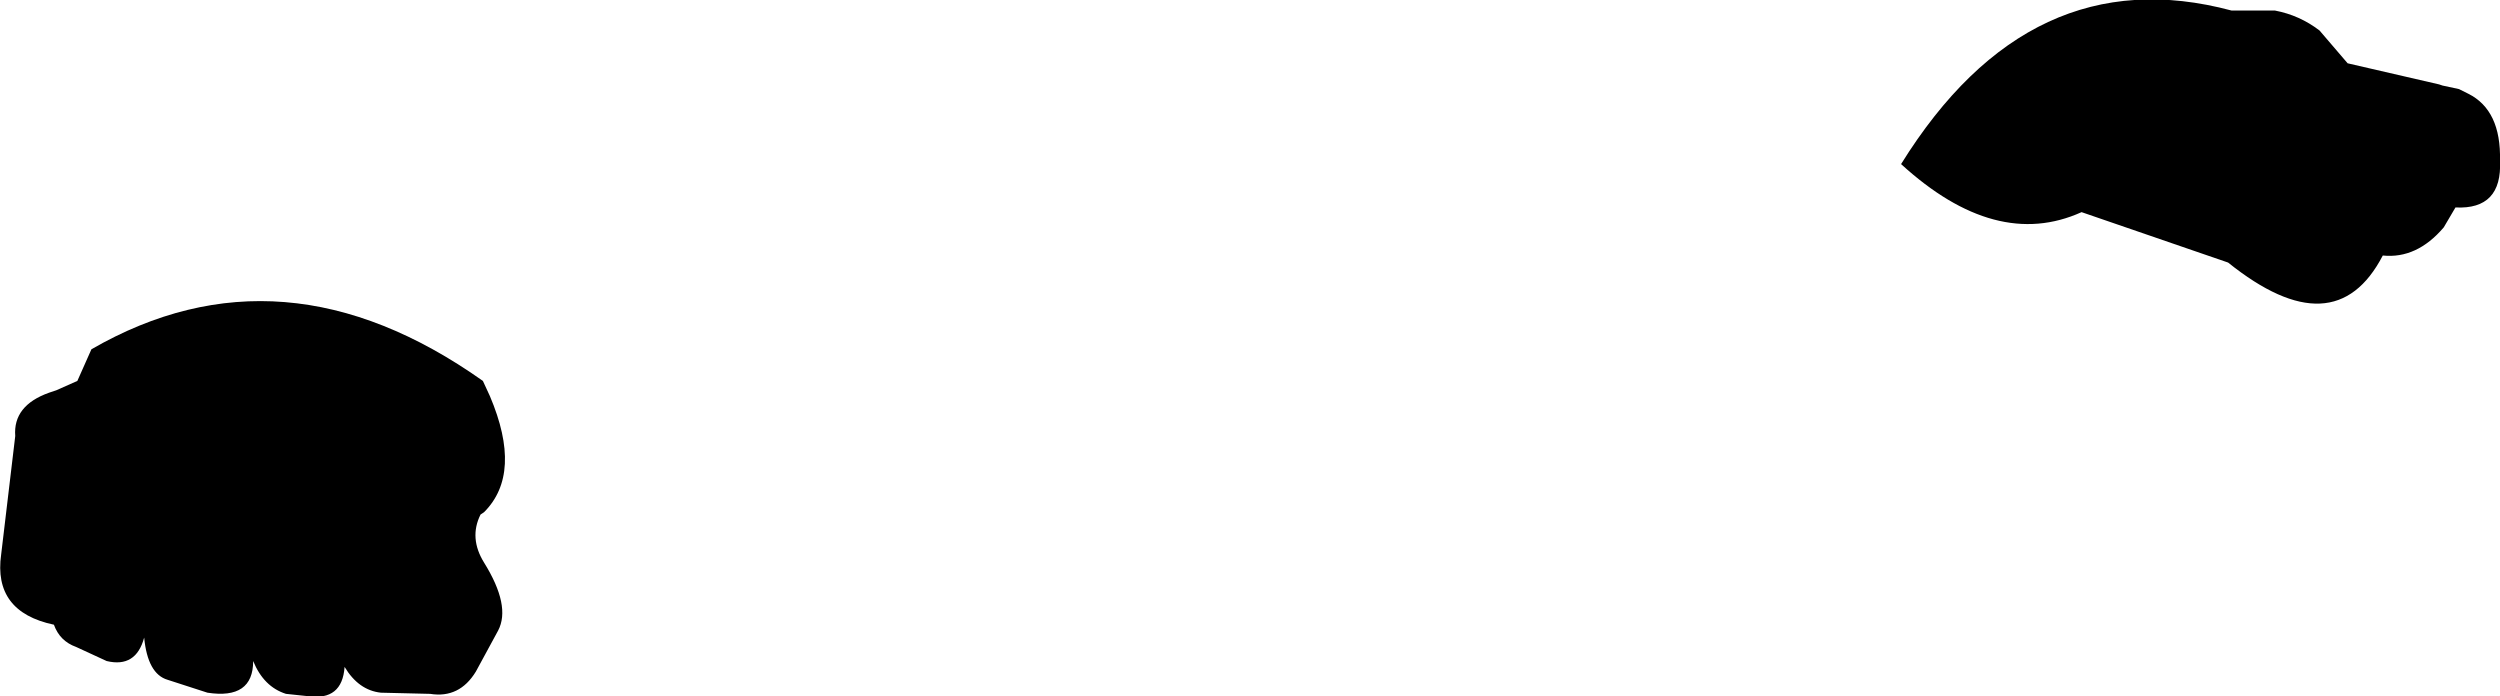 <?xml version="1.0" encoding="UTF-8" standalone="no"?>
<svg xmlns:xlink="http://www.w3.org/1999/xlink" height="29.7px" width="106.65px" xmlns="http://www.w3.org/2000/svg">
  <g transform="matrix(1.0, 0.0, 0.0, 1.0, -143.6, -436.3)">
    <path d="M247.8 439.95 L248.5 440.1 248.9 440.3 Q250.3 441.0 250.25 443.15 250.35 445.25 248.35 445.15 L247.85 446.0 Q246.7 447.35 245.25 447.2 243.2 451.15 238.65 447.5 L232.4 445.35 Q228.75 447.0 224.7 443.3 230.2 434.45 238.8 436.75 L240.65 436.75 Q241.7 436.95 242.55 437.6 L243.75 439.0 247.65 439.9 247.8 439.95 M163.9 464.95 Q163.2 466.1 161.95 465.9 L159.85 465.85 Q158.9 465.75 158.3 464.75 158.2 466.2 156.75 466.0 L155.8 465.9 Q154.85 465.6 154.4 464.5 154.4 466.15 152.45 465.85 L150.75 465.3 Q149.9 465.05 149.75 463.5 149.4 464.8 148.15 464.5 L146.85 463.9 Q146.15 463.65 145.9 462.95 143.3 462.4 143.65 459.95 L144.25 454.9 Q144.15 453.6 145.7 453.05 L146.0 452.95 146.9 452.55 147.5 451.2 Q155.65 446.5 164.2 452.55 L164.5 453.2 Q165.9 456.5 164.25 458.15 L164.1 458.25 Q163.6 459.25 164.25 460.3 165.4 462.15 164.85 463.2 L163.9 464.95" fill="#000000" fill-rule="evenodd" stroke="none"/>
  </g>
</svg>
